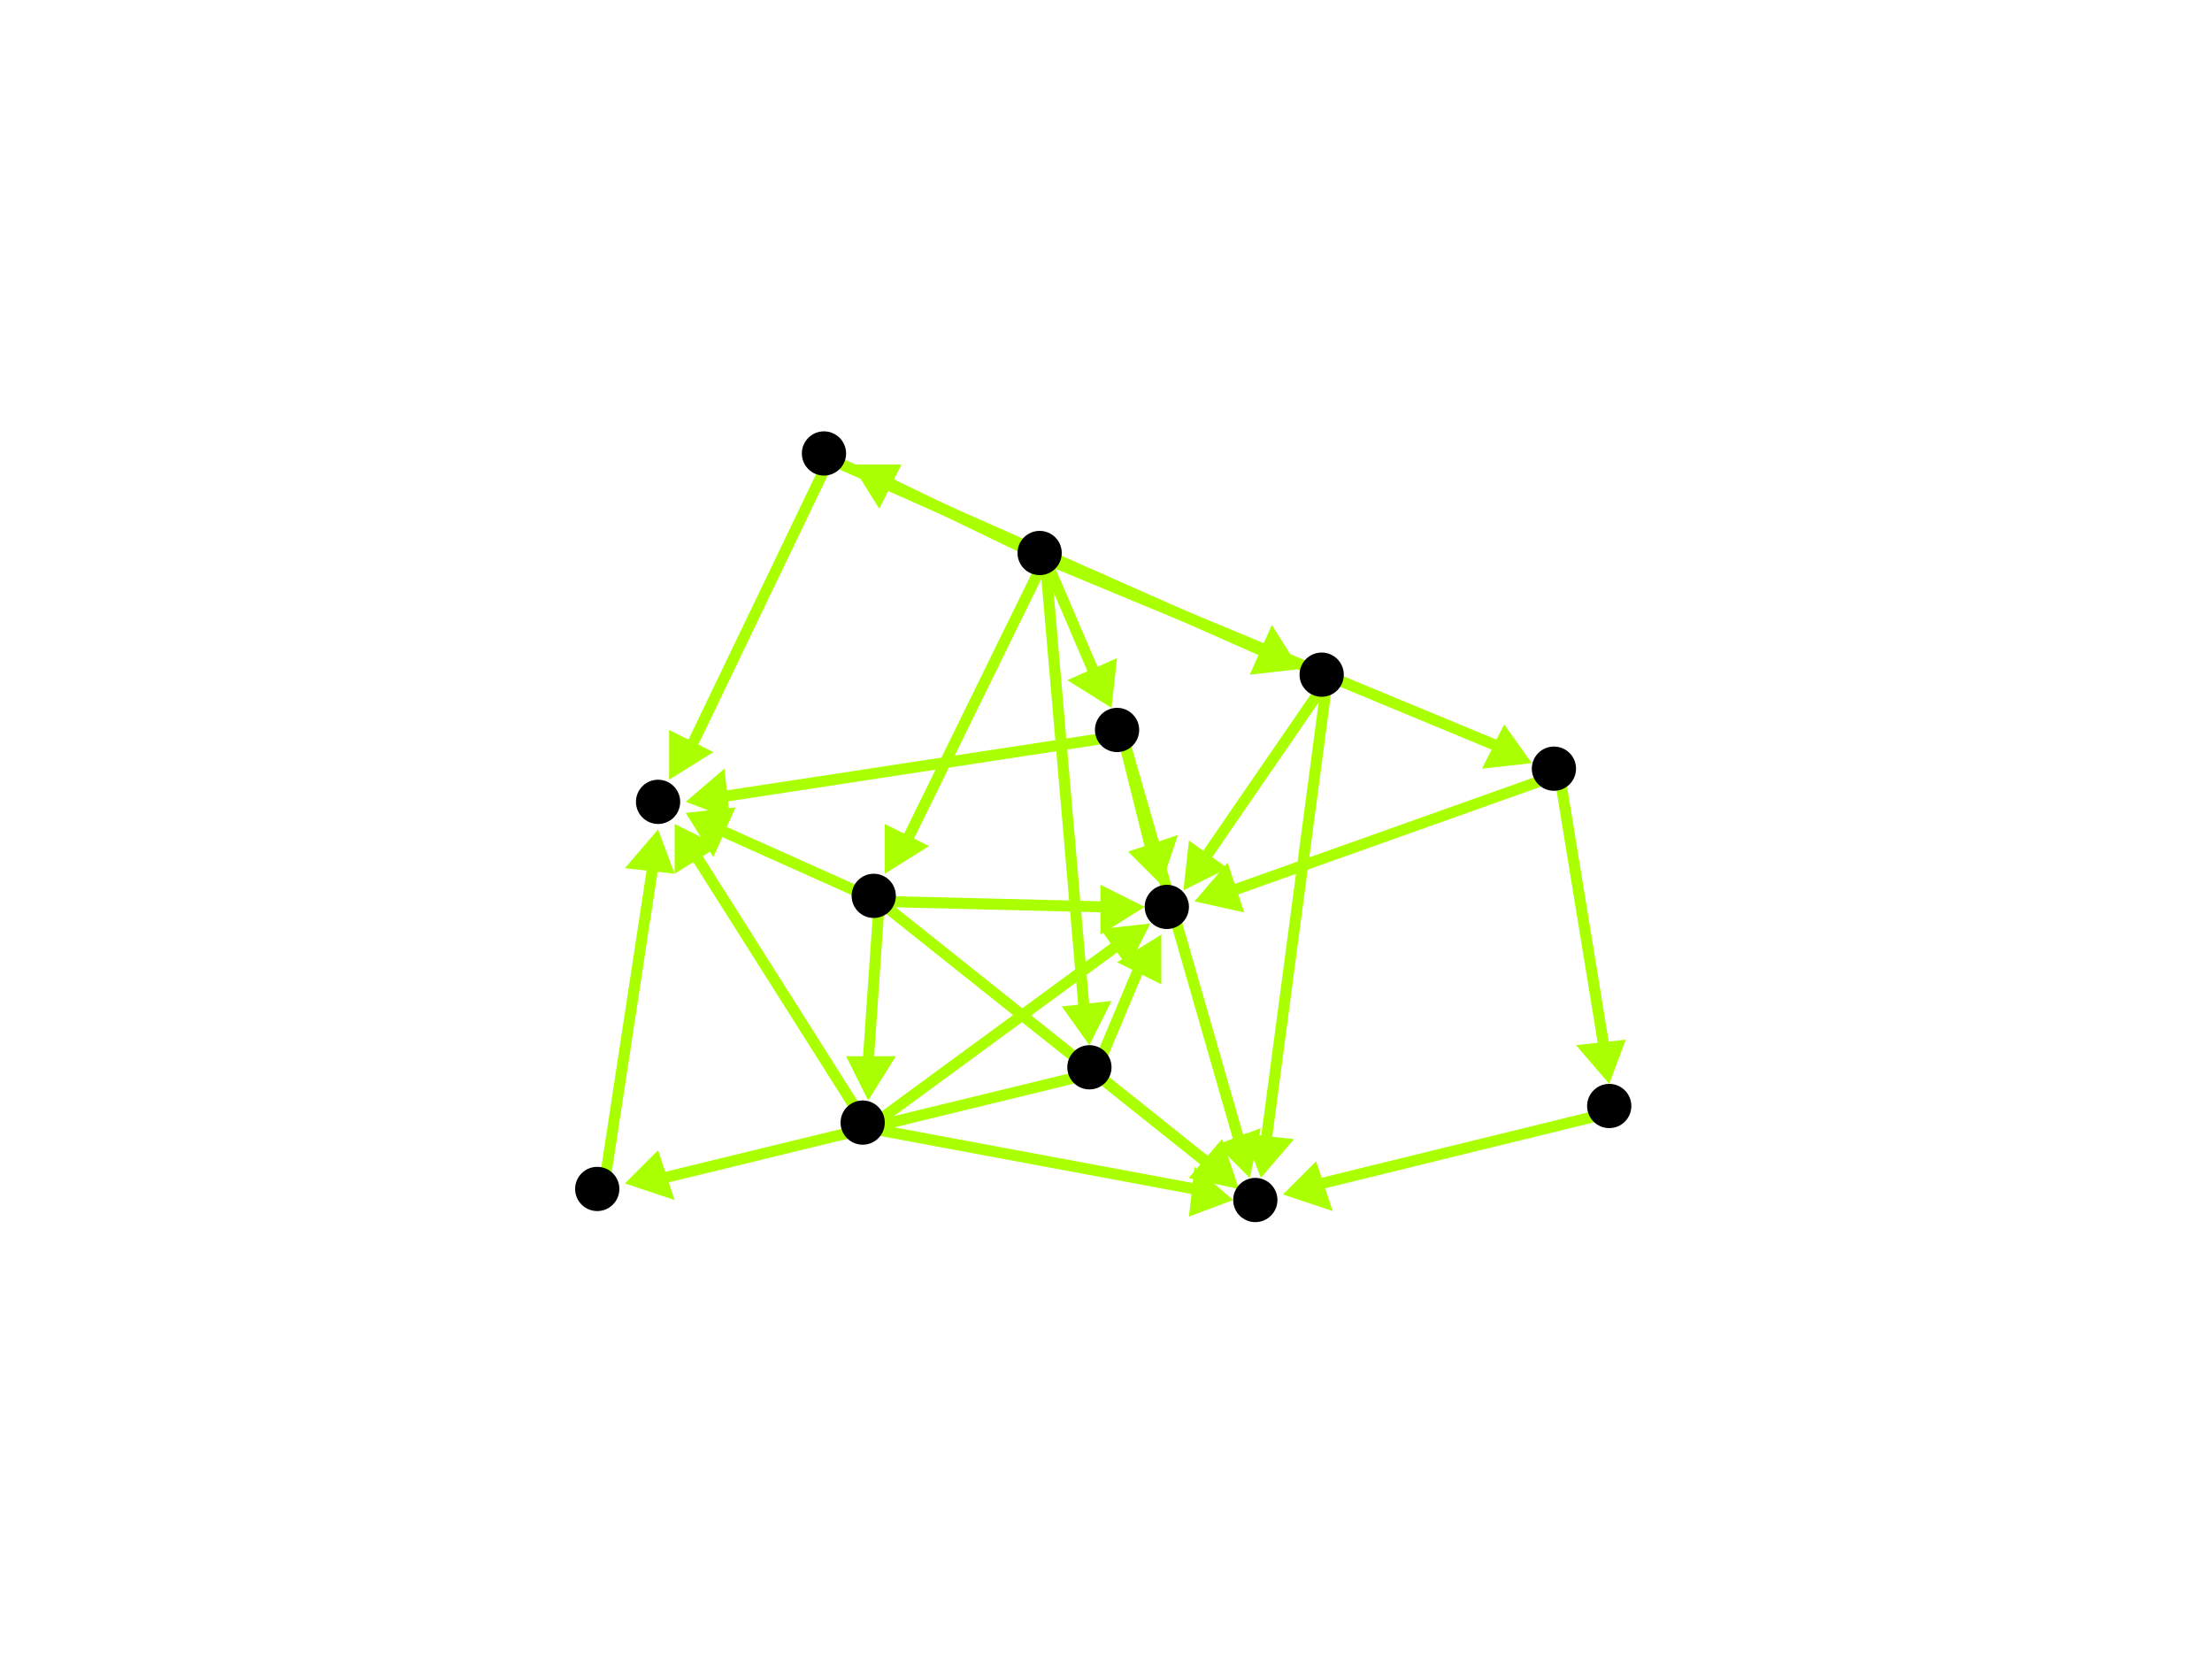 <?xml version="1.0" encoding="utf-8"?>
<!-- Created with Hypercube (http://tumic.wz.cz/hypercube) -->

<svg width="400" height="300" viewBox="0 0 400 300" xmlns="http://www.w3.org/2000/svg" baseProfile="tiny">

<g font-family="Helvetica" font-weight="normal">

<g>
	<polygon points="232,216 238,210 241,219" fill="#aaff00"/>
	<line x1="292" y1="201" x2="239" y2="214" stroke="#aaff00" stroke-width="2"/>
</g>
<g>
	<polygon points="224,215 215,213 221,206" fill="#aaff00"/>
	<line x1="159" y1="163" x2="218" y2="210" stroke="#aaff00" stroke-width="2"/>
</g>
<g>
	<polygon points="157,199 153,191 162,191" fill="#aaff00"/>
	<line x1="159" y1="163" x2="157" y2="192" stroke="#aaff00" stroke-width="2"/>
</g>
<g>
	<polygon points="124,147 133,146 129,155" fill="#aaff00"/>
	<line x1="159" y1="163" x2="130" y2="150" stroke="#aaff00" stroke-width="2"/>
</g>
<g>
	<polygon points="207,164 199,169 199,160" fill="#aaff00"/>
	<line x1="159" y1="163" x2="200" y2="164" stroke="#aaff00" stroke-width="2"/>
</g>
<g>
	<polygon points="223,217 215,220 216,211" fill="#aaff00"/>
	<line x1="157" y1="204" x2="216" y2="215" stroke="#aaff00" stroke-width="2"/>
</g>
<g>
	<polygon points="122,149 130,153 122,158" fill="#aaff00"/>
	<line x1="157" y1="204" x2="126" y2="155" stroke="#aaff00" stroke-width="2"/>
</g>
<g>
	<polygon points="208,167 204,175 199,168" fill="#aaff00"/>
	<line x1="157" y1="204" x2="202" y2="171" stroke="#aaff00" stroke-width="2"/>
</g>
<g>
	<polygon points="226,213 220,207 228,204" fill="#aaff00"/>
	<line x1="203" y1="133" x2="224" y2="206" stroke="#aaff00" stroke-width="2"/>
</g>
<g>
	<polygon points="124,145 131,139 132,148" fill="#aaff00"/>
	<line x1="203" y1="133" x2="131" y2="144" stroke="#aaff00" stroke-width="2"/>
</g>
<g>
	<polygon points="210,160 204,154 213,151" fill="#aaff00"/>
	<line x1="203" y1="133" x2="208" y2="153" stroke="#aaff00" stroke-width="2"/>
</g>
<g>
	<polygon points="291,196 285,189 294,188" fill="#aaff00"/>
	<line x1="282" y1="140" x2="290" y2="189" stroke="#aaff00" stroke-width="2"/>
</g>
<g>
	<polygon points="216,163 222,156 225,165" fill="#aaff00"/>
	<line x1="282" y1="140" x2="223" y2="161" stroke="#aaff00" stroke-width="2"/>
</g>
<g>
	<polygon points="160,158 160,149 168,153" fill="#aaff00"/>
	<line x1="189" y1="101" x2="164" y2="152" stroke="#aaff00" stroke-width="2"/>
</g>
<g>
	<polygon points="201,128 193,123 202,119" fill="#aaff00"/>
	<line x1="189" y1="101" x2="198" y2="122" stroke="#aaff00" stroke-width="2"/>
</g>
<g>
	<polygon points="277,138 268,139 272,131" fill="#aaff00"/>
	<line x1="189" y1="101" x2="271" y2="135" stroke="#aaff00" stroke-width="2"/>
</g>
<g>
	<polygon points="154,84 163,84 159,92" fill="#aaff00"/>
	<line x1="189" y1="101" x2="160" y2="87" stroke="#aaff00" stroke-width="2"/>
</g>
<g>
	<polygon points="197,189 192,182 201,181" fill="#aaff00"/>
	<line x1="189" y1="101" x2="196" y2="182" stroke="#aaff00" stroke-width="2"/>
</g>
<g>
	<polygon points="121,141 121,132 129,136" fill="#aaff00"/>
	<line x1="150" y1="83" x2="125" y2="135" stroke="#aaff00" stroke-width="2"/>
</g>
<g>
	<polygon points="235,121 226,122 230,113" fill="#aaff00"/>
	<line x1="150" y1="83" x2="229" y2="118" stroke="#aaff00" stroke-width="2"/>
</g>
<g>
	<polygon points="228,213 225,205 234,206" fill="#aaff00"/>
	<line x1="240" y1="123" x2="229" y2="206" stroke="#aaff00" stroke-width="2"/>
</g>
<g>
	<polygon points="214,161 215,152 222,157" fill="#aaff00"/>
	<line x1="240" y1="123" x2="218" y2="155" stroke="#aaff00" stroke-width="2"/>
</g>
<g>
	<polygon points="224,215 215,213 221,206" fill="#aaff00"/>
	<line x1="198" y1="194" x2="218" y2="210" stroke="#aaff00" stroke-width="2"/>
</g>
<g>
	<polygon points="210,169 210,178 202,174" fill="#aaff00"/>
	<line x1="198" y1="194" x2="206" y2="175" stroke="#aaff00" stroke-width="2"/>
</g>
<g>
	<polygon points="113,214 119,208 122,217" fill="#aaff00"/>
	<line x1="198" y1="194" x2="120" y2="213" stroke="#aaff00" stroke-width="2"/>
</g>
<g>
	<polygon points="119,150 122,158 113,157" fill="#aaff00"/>
	<line x1="109" y1="216" x2="118" y2="157" stroke="#aaff00" stroke-width="2"/>
</g>

<g fill="#000000">
	<circle cx="291" cy="200" r="4"/>
</g>
<g fill="#000000">
	<circle cx="227" cy="217" r="4"/>
</g>
<g fill="#000000">
	<circle cx="158" cy="162" r="4"/>
</g>
<g fill="#000000">
	<circle cx="156" cy="203" r="4"/>
</g>
<g fill="#000000">
	<circle cx="119" cy="145" r="4"/>
</g>
<g fill="#000000">
	<circle cx="211" cy="164" r="4"/>
</g>
<g fill="#000000">
	<circle cx="202" cy="132" r="4"/>
</g>
<g fill="#000000">
	<circle cx="281" cy="139" r="4"/>
</g>
<g fill="#000000">
	<circle cx="188" cy="100" r="4"/>
</g>
<g fill="#000000">
	<circle cx="149" cy="82" r="4"/>
</g>
<g fill="#000000">
	<circle cx="197" cy="193" r="4"/>
</g>
<g fill="#000000">
	<circle cx="239" cy="122" r="4"/>
</g>
<g fill="#000000">
	<circle cx="108" cy="215" r="4"/>
</g>

</g>

</svg>
